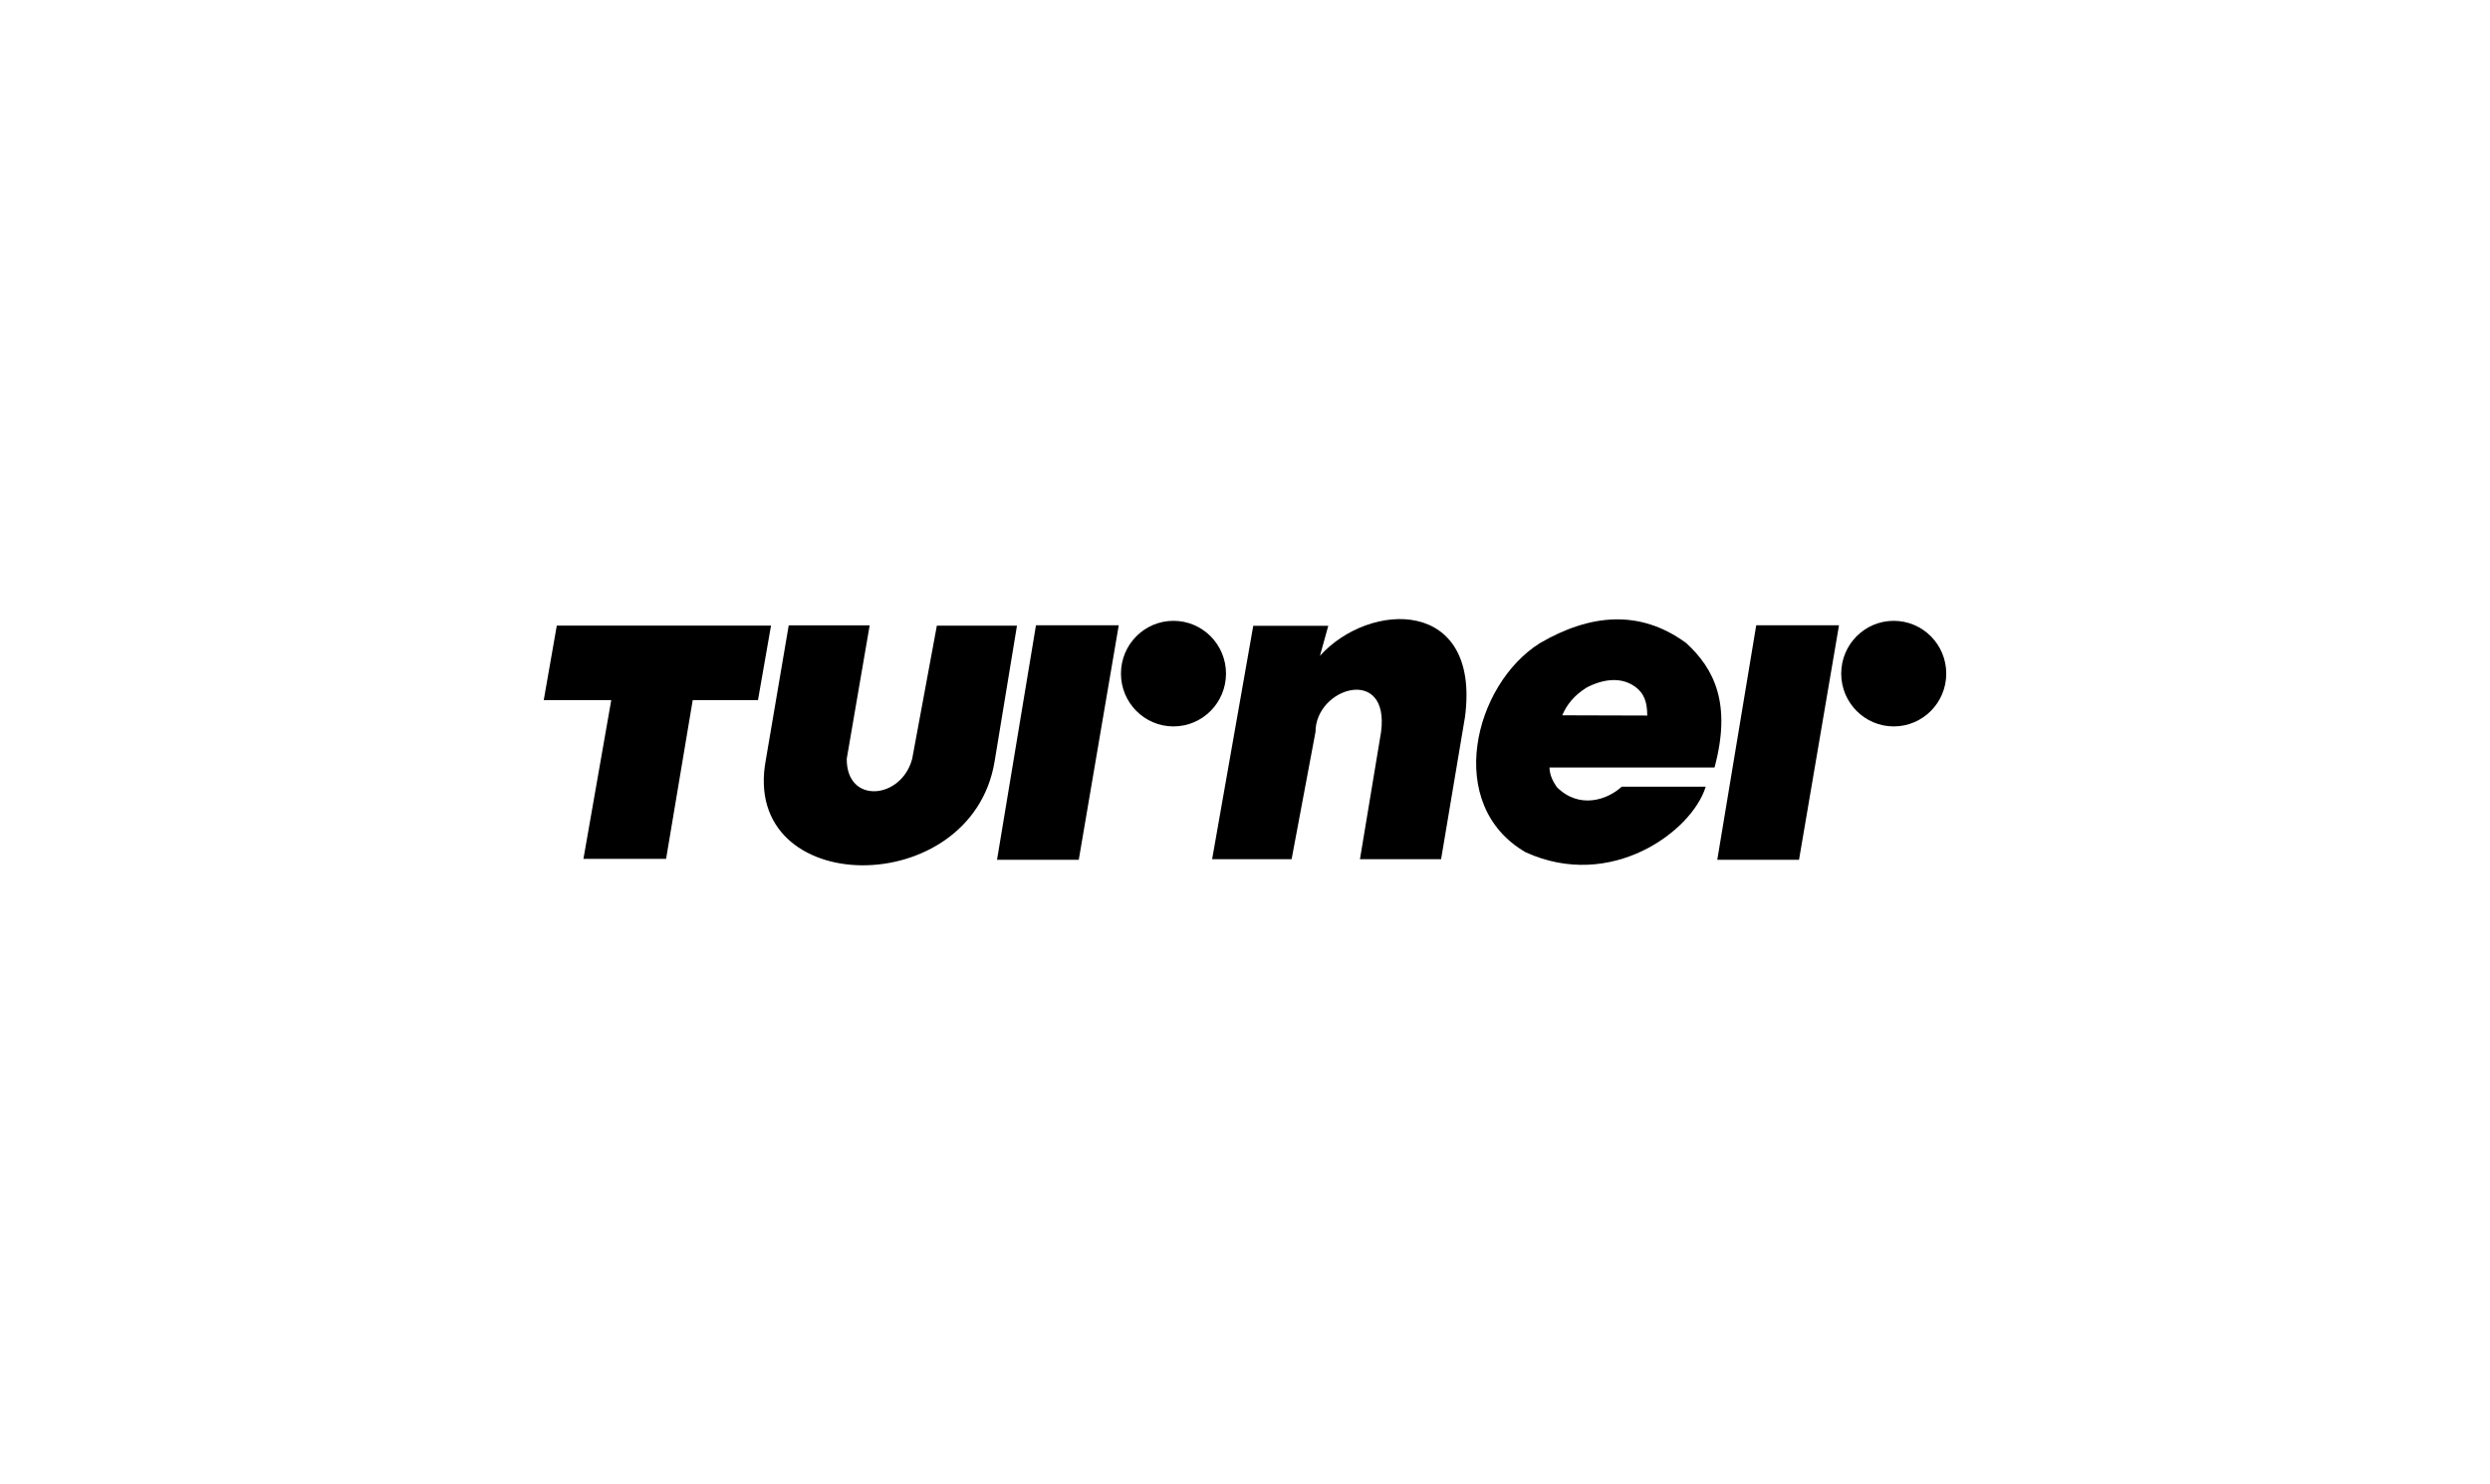<svg xmlns="http://www.w3.org/2000/svg" x="0px" y="0px"
     width="312.001px" height="186.001px" viewBox="0 0 312.001 186.001">
    <polygon fill-rule="evenodd" clip-rule="evenodd" points="73.105,107.619 83.462,107.619 86.8,87.725 94.976,87.725
			96.611,78.391 69.767,78.391 68.132,87.725 76.592,87.725 		"/>
    <path fill-rule="evenodd" clip-rule="evenodd" d="M98.828,78.361h10.143l-2.872,16.71c-0.052,5.757,6.867,5.105,8.203,0
			L117.39,78.4h10.038l-2.805,17.023c-2.901,17.522-31.925,17.219-28.666-0.191L98.828,78.361z"/>
    <path fill-rule="evenodd" clip-rule="evenodd" d="M147.039,77.793c-3.634,0-6.581,2.958-6.581,6.612
			c0,3.654,2.946,6.618,6.581,6.618c3.635,0,6.581-2.964,6.581-6.618C153.62,80.751,150.674,77.793,147.039,77.793L147.039,77.793z
			 M129.809,78.35l-4.88,29.384h10.242l5.01-29.384H129.809L129.809,78.35z"/>
    <path fill-rule="evenodd" clip-rule="evenodd" d="M237.288,77.793c-3.634,0-6.581,2.958-6.581,6.612
			c0,3.654,2.946,6.618,6.581,6.618c3.634,0,6.581-2.964,6.581-6.618C243.869,80.751,240.923,77.793,237.288,77.793L237.288,77.793z
			 M220.058,78.35l-4.88,29.384h10.242l5.01-29.384H220.058L220.058,78.35z"/>
    <path fill-rule="evenodd" clip-rule="evenodd" d="M151.881,107.665h9.958l2.994-15.947c0-5.602,9.311-8.379,8.217,0l-2.646,15.947
			h10.167l2.995-17.827c1.963-14.967-11.943-14.567-18.175-7.66l1.044-3.76h-9.401L151.881,107.665z"/>
    <path fill-rule="evenodd" clip-rule="evenodd" d="M202.276,77.614c-3.07,0.082-6.191,1.153-9.308,2.963
			c-8.322,5.206-12.025,20.313-1.8,26.217c10.703,4.878,20.849-2.62,22.562-8.22h-10.526c-1.854,1.707-5.385,2.825-8.145,0.037
			c-0.46-0.688-0.869-1.419-0.909-2.437h20.682c2.153-7.98-0.015-12.358-3.55-15.598C208.366,78.44,205.347,77.532,202.276,77.614
			L202.276,77.614z M202.201,85.215c0.896-0.004,1.774,0.217,2.567,0.755c1.285,0.872,1.631,2.055,1.633,3.692l-10.65-0.031
			c0.563-1.317,1.493-2.511,3.067-3.482C199.874,85.598,201.05,85.22,202.201,85.215L202.201,85.215z"/>
</svg>
